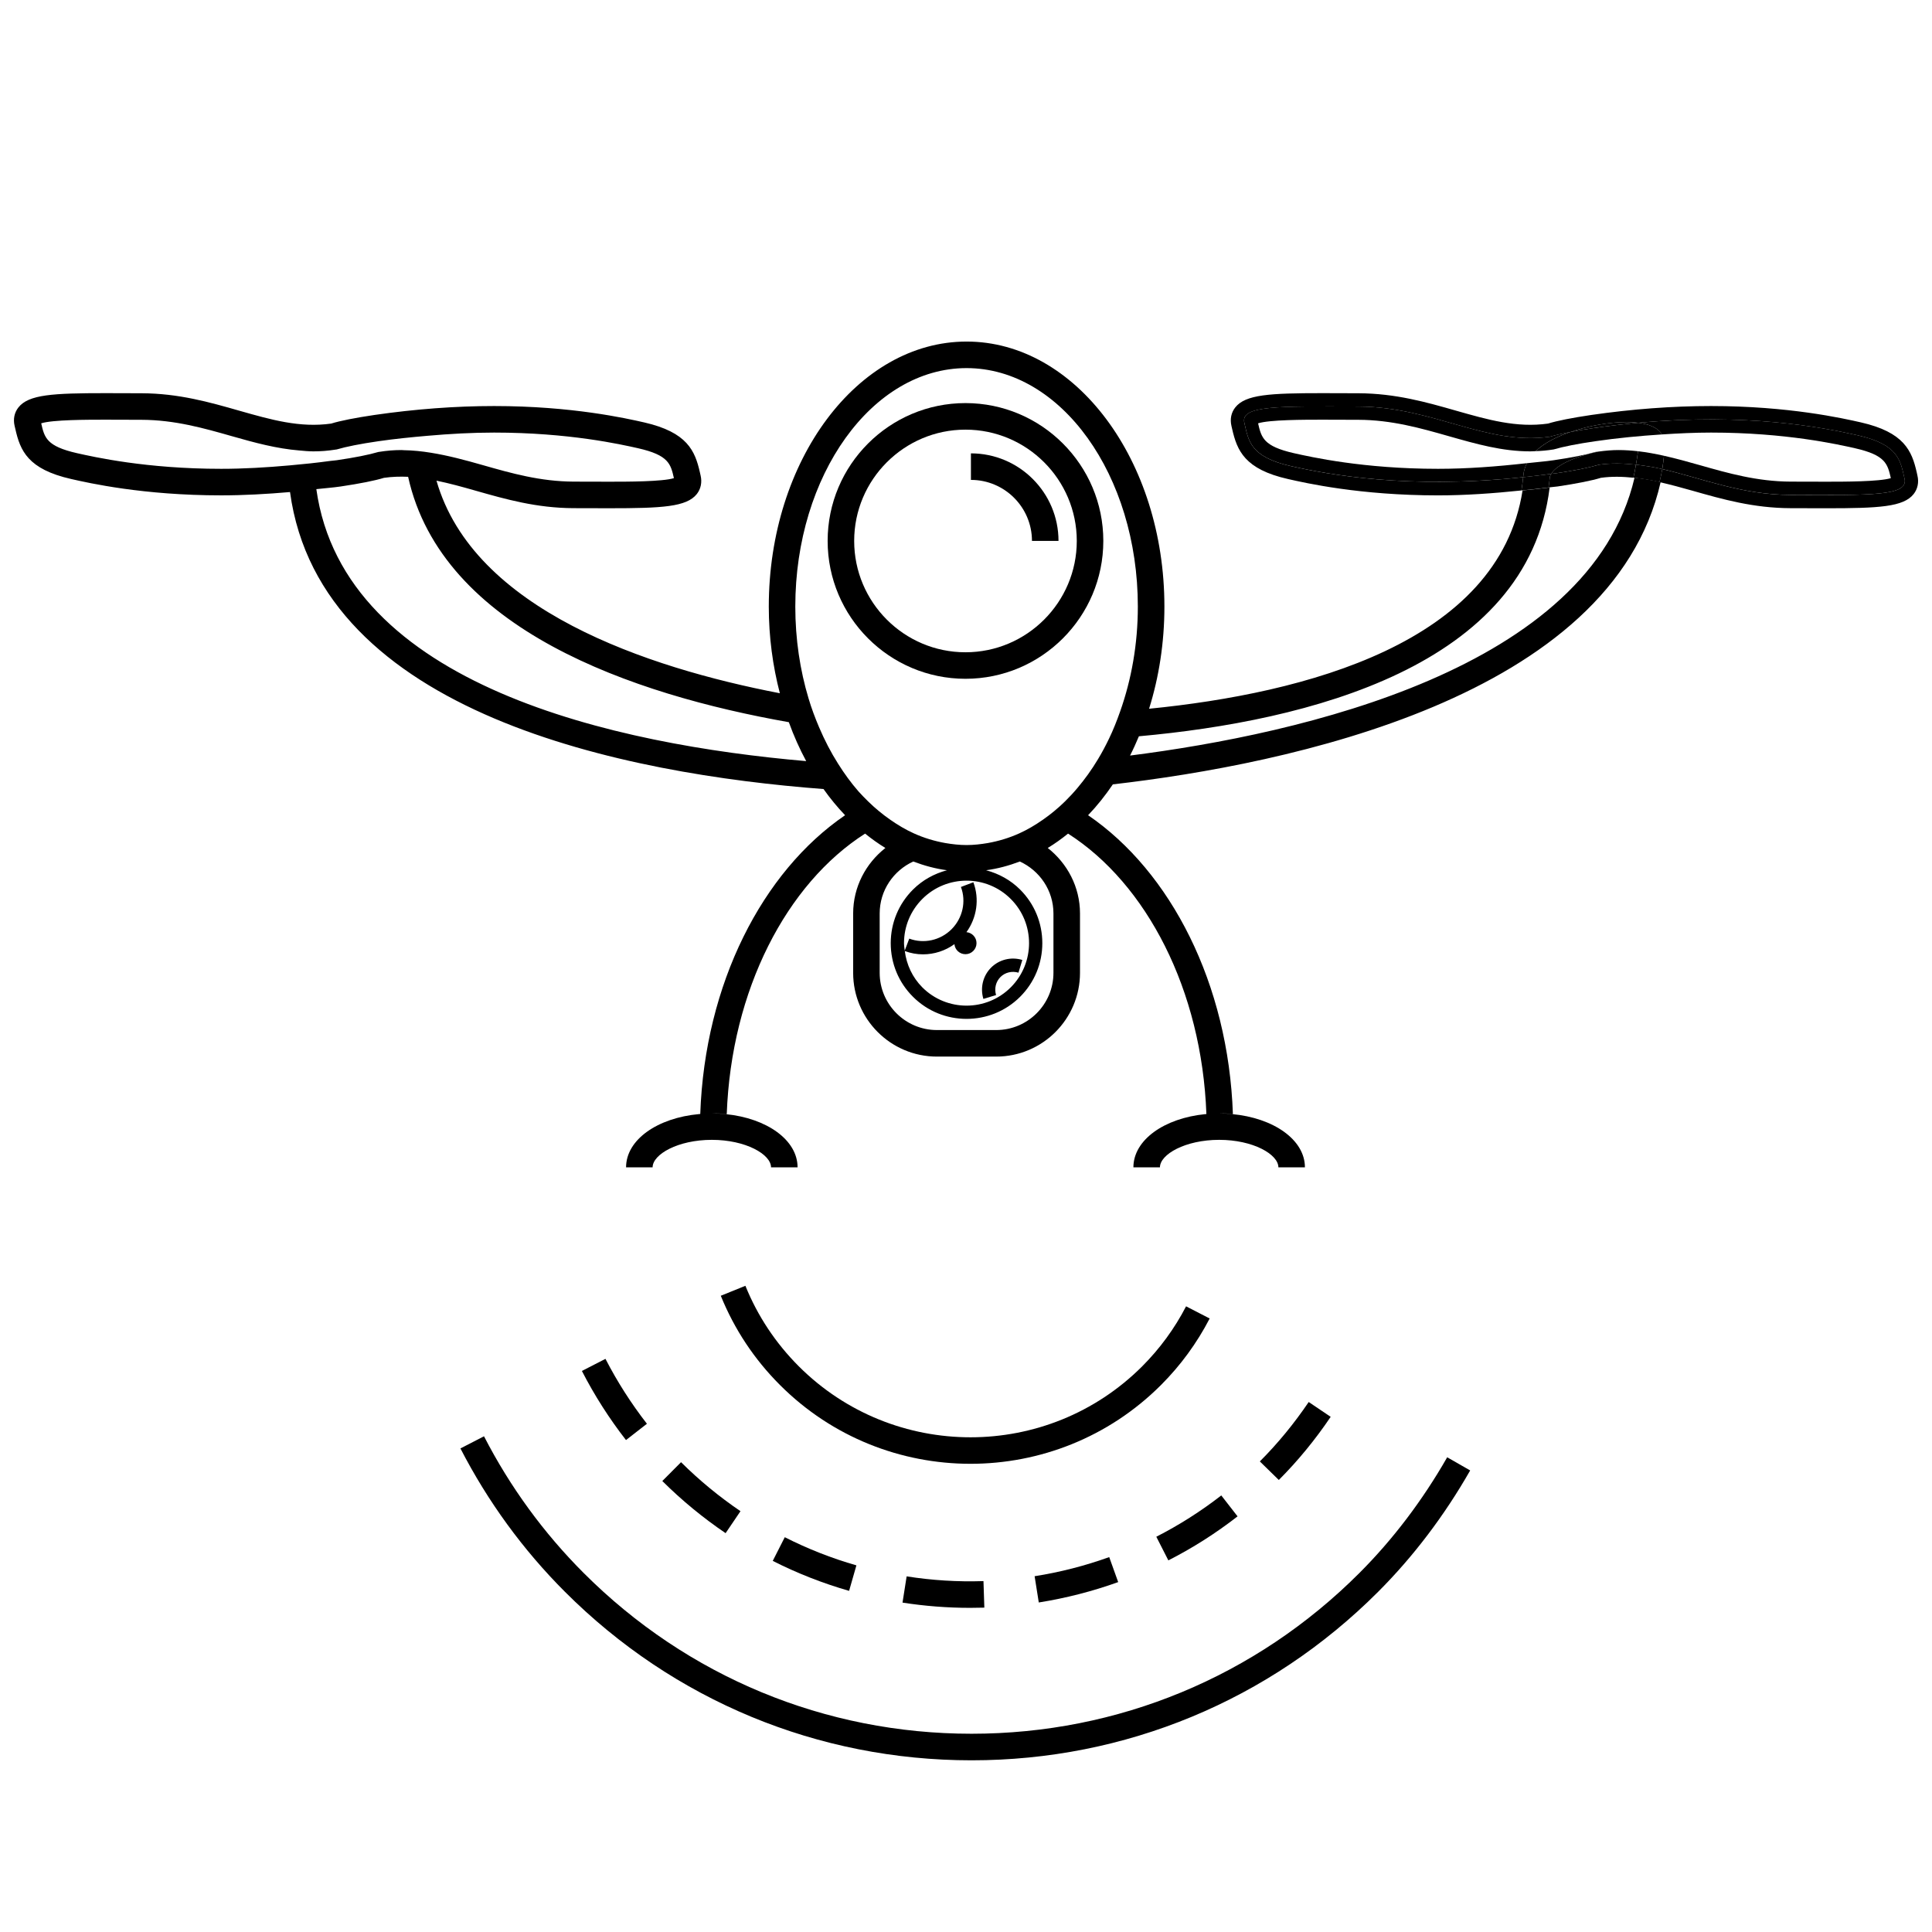 <svg xmlns="http://www.w3.org/2000/svg" xmlns:xlink="http://www.w3.org/1999/xlink" version="1.1" x="0px" y="0px" viewBox="0 0 91 91" enable-background="new 0 0 91 91" xml:space="preserve" style="max-width:100%" height="100%"><path fill="none" d="M45.732,21.354c2.274,0,4.125,1.851,4.125,4.124h-1.25c0-1.585-1.289-2.874-2.875-2.874V21.354z" style=""></path><path fill="currentColor" d="M30.471,67.061c-0.742-0.953-1.398-1.98-1.953-3.057l-1.11,0.57c0.589,1.146,1.288,2.242,2.077,3.255  L30.471,67.061z" style=""></path><path fill="currentColor" d="M55.031,73.496c1.148-0.584,2.244-1.282,3.26-2.073l-0.767-0.986c-0.954,0.742-1.983,1.396-3.06,1.946  L55.031,73.496z" style=""></path><path fill="currentColor" d="M34.878,71.179c-0.997-0.677-1.939-1.452-2.8-2.308l-0.882,0.887c0.915,0.91,1.919,1.736,2.981,2.456  L34.878,71.179z" style=""></path><path fill="currentColor" d="M39.994,74.932l0.344-1.201c-1.16-0.332-2.296-0.779-3.374-1.326l-0.566,1.115  C37.548,74.104,38.758,74.577,39.994,74.932z" style=""></path><path fill="currentColor" d="M48.928,75.479c1.272-0.203,2.531-0.525,3.74-0.96l-0.422-1.177c-1.137,0.408-2.318,0.713-3.514,0.9  L48.928,75.479z" style=""></path><path fill="currentColor" d="M42.51,75.485c1.046,0.163,2.115,0.247,3.182,0.247c0.225,0,0.447-0.003,0.672-0.01l-0.041-1.25  c-1.227,0.041-2.434-0.037-3.619-0.223L42.51,75.485z" style=""></path><path fill="currentColor" d="M62.677,66.735l-1.035-0.698c-0.685,1.011-1.455,1.951-2.292,2.788l-0.01,0.01l0.894,0.874  C61.127,68.815,61.949,67.814,62.677,66.735z" style=""></path><path fill="currentColor" d="M68.165,68.64c-1.168,2.041-2.561,3.877-4.141,5.456c-4.878,4.879-11.363,7.566-18.263,7.566  s-13.385-2.688-18.263-7.566c-1.89-1.889-3.471-4.057-4.701-6.445l-1.11,0.572c1.289,2.502,2.946,4.777,4.928,6.758  c5.113,5.114,11.914,7.932,19.146,7.932s14.033-2.817,19.146-7.932c1.658-1.658,3.119-3.582,4.341-5.721L68.165,68.64z" style=""></path><path fill="currentColor" d="M45.712,68.947c3.248,0,6.497-1.235,8.971-3.709c0.923-0.922,1.694-1.977,2.294-3.135l-1.111-0.573  c-0.539,1.042-1.235,1.992-2.066,2.825c-4.461,4.46-11.715,4.457-16.176,0c-1.092-1.094-1.939-2.369-2.515-3.792l-1.159,0.469  c0.64,1.579,1.578,2.995,2.79,4.206C39.213,67.712,42.462,68.947,45.712,68.947z" style=""></path><path fill="currentColor" d="M90.282,22.253c-0.231-1.016-0.589-1.892-2.631-2.358c-0.84-0.19-3.396-0.77-7.058-0.77  c-1.825,0-3.721,0.143-5.637,0.42c-0.9,0.133-1.617,0.273-2.041,0.406c-1.48,0.209-2.842-0.184-4.323-0.605  c-1.407-0.403-2.862-0.816-4.606-0.823l-1.7-0.005c-2.483,0-3.622,0.063-4.103,0.672c-0.191,0.241-0.255,0.549-0.18,0.871  l0.034,0.148c0.232,1.014,0.59,1.893,2.631,2.354c0.841,0.191,3.398,0.77,7.066,0.77c1.277,0,2.597-0.093,3.927-0.232  c0.033-0.205,0.062-0.412,0.081-0.625c-5.403,0.576-9.156-0.119-10.937-0.521c-1.945-0.439-1.998-1.214-2.194-2.039  c-0.195-0.825,1.579-0.779,5.372-0.767c3.537,0.013,6.017,1.849,9.02,1.421c0.254-0.073,0.58-0.148,0.975-0.225  c0.905-0.313,1.901-0.464,2.617-0.464c0.212,0,0.401,0.013,0.576,0.034c5.092-0.469,8.627,0.203,10.342,0.591  c1.944,0.442,1.998,1.214,2.193,2.038c0.195,0.828-1.578,0.779-5.371,0.768c-2.32-0.008-4.185-0.791-6.04-1.217  c-0.035,0.208-0.083,0.41-0.13,0.613c0.514,0.117,1.029,0.256,1.562,0.408c1.407,0.4,2.862,0.814,4.606,0.82l1.678,0.004  c2.499,0,3.645-0.063,4.124-0.668c0.191-0.242,0.255-0.553,0.179-0.872L90.282,22.253z" style=""></path><path fill="currentColor" d="M75.316,21.889c-0.454,0.133-1.113,0.27-2.043,0.406c-0.071,0.012-0.135,0.014-0.207,0.023  c-0.027,0.052-0.063,0.104-0.066,0.152c-0.013,0.168-0.041,0.326-0.061,0.49c0.143-0.02,0.283-0.027,0.426-0.047  c0.914-0.137,1.61-0.275,2.039-0.407c0.521-0.073,1.027-0.056,1.531-0.005c0.047-0.2,0.085-0.408,0.12-0.615  C76.488,21.826,75.913,21.804,75.316,21.889z" style=""></path><path fill="currentColor" d="M73,22.471c0.004-0.049,0.039-0.101,0.066-0.152c-0.455,0.064-0.889,0.11-1.323,0.156  c-0.02,0.213-0.048,0.42-0.081,0.625c0.426-0.043,0.849-0.082,1.277-0.139C72.959,22.797,72.987,22.639,73,22.471z" style=""></path><path fill="currentColor" d="M77.172,19.914c-0.175-0.021-0.364-0.034-0.576-0.034c-0.716,0-1.712,0.151-2.617,0.464  c0.31-0.061,0.659-0.119,1.068-0.178C75.783,20.059,76.489,19.978,77.172,19.914z" style=""></path><path fill="currentColor" d="M77.056,21.887c-0.035,0.207-0.073,0.415-0.12,0.615c0.41,0.041,0.82,0.109,1.23,0.205  c0.047-0.203,0.095-0.405,0.13-0.613C77.885,21.999,77.472,21.934,77.056,21.887z" style=""></path><path fill="currentColor" d="M76.238,21.198c-0.292,0-0.598,0.024-0.956,0.073c-1.059,0.215-1.993,0.64-2.216,1.047  c0.072-0.01,0.136-0.012,0.207-0.023c0.93-0.137,1.589-0.273,2.043-0.406c0.597-0.085,1.172-0.063,1.739-0.002  c0.035-0.207,0.074-0.418,0.098-0.633C76.854,21.221,76.549,21.198,76.238,21.198z" style=""></path><path fill="currentColor" d="M71.92,21.816c-1.42,0.16-2.827,0.266-4.185,0.266c-3.527,0-5.983-0.557-6.79-0.737  c-1.435-0.327-1.532-0.732-1.687-1.406c0.534-0.171,2.191-0.171,3.027-0.171l1.696,0.005c1.57,0.005,2.941,0.396,4.268,0.774  c1.285,0.365,2.5,0.713,3.831,0.713c0.082,0,0.17-0.008,0.253-0.01c0.412-0.396,1.007-0.689,1.645-0.906  c-0.395,0.076-0.721,0.151-0.975,0.225c-3.003,0.428-5.482-1.408-9.02-1.421c-3.793-0.013-5.567-0.059-5.372,0.767  c0.196,0.825,0.249,1.6,2.194,2.039c1.78,0.402,5.533,1.098,10.937,0.521c0.003-0.033,0.01-0.065,0.013-0.1  C71.771,22.175,71.835,21.989,71.92,21.816z" style=""></path><path fill="currentColor" d="M78.271,20.463c0.783-0.051,1.563-0.088,2.323-0.088c3.522,0,5.975,0.557,6.78,0.738  c1.435,0.326,1.533,0.734,1.687,1.408c-0.535,0.168-2.206,0.168-3.049,0.168l-1.674-0.004c-1.57-0.006-2.941-0.396-4.268-0.774  c-0.572-0.163-1.133-0.317-1.693-0.444c-0.025,0.21-0.046,0.422-0.081,0.627c1.855,0.426,3.72,1.209,6.04,1.217  c3.793,0.012,5.566,0.061,5.371-0.768c-0.195-0.824-0.249-1.596-2.193-2.038c-1.715-0.388-5.25-1.06-10.342-0.591  c0.474,0.061,0.814,0.203,1.025,0.43C78.23,20.378,78.243,20.424,78.271,20.463z" style=""></path><path fill="currentColor" d="M73.18,21.169c0.457-0.134,1.113-0.264,1.957-0.386c1.056-0.154,2.101-0.252,3.134-0.32  c-0.027-0.039-0.04-0.085-0.073-0.119c-0.211-0.227-0.552-0.369-1.025-0.43c-0.683,0.063-1.389,0.145-2.125,0.252  c-0.409,0.059-0.759,0.117-1.068,0.178c-0.638,0.217-1.232,0.51-1.645,0.906C72.59,21.24,72.855,21.221,73.18,21.169z" style=""></path><path fill="currentColor" d="M75.282,21.271c-0.049,0.008-0.089,0.01-0.142,0.018c-0.454,0.134-1.113,0.264-1.957,0.388  c-0.425,0.062-0.842,0.091-1.264,0.14c-0.085,0.173-0.148,0.358-0.164,0.559c-0.003,0.034-0.01,0.066-0.013,0.1  c0.435-0.046,0.868-0.092,1.323-0.156C73.289,21.911,74.224,21.486,75.282,21.271z" style=""></path><path fill="currentColor" d="M77.153,21.254c-0.023,0.215-0.063,0.426-0.098,0.633c0.416,0.047,0.829,0.112,1.24,0.207  c0.035-0.205,0.056-0.417,0.081-0.627C77.973,21.377,77.567,21.301,77.153,21.254z" style=""></path><path fill="currentColor" d="M46.916,46.869c-0.091-0.305-0.013-0.629,0.207-0.85c0.219-0.219,0.541-0.295,0.848-0.205l0.182-0.598  c-0.526-0.161-1.092-0.02-1.472,0.361c-0.382,0.383-0.521,0.947-0.362,1.473L46.916,46.869z" style=""></path><path fill="currentColor" d="M45.475,18.986c-3.58,0-6.492,2.912-6.492,6.492c0,3.581,2.912,6.494,6.492,6.494s6.493-2.913,6.493-6.494  C51.968,21.898,49.055,18.986,45.475,18.986z M45.475,30.723c-2.891,0-5.242-2.354-5.242-5.244s2.352-5.242,5.242-5.242  s5.243,2.352,5.243,5.242S48.365,30.723,45.475,30.723z" style=""></path><path fill="currentColor" d="M45.732,21.354v1.25c1.586,0,2.875,1.289,2.875,2.874h1.25C49.857,23.205,48.007,21.354,45.732,21.354z" style=""></path><path fill="currentColor" d="M53.227,35.588c0.15-0.293,0.287-0.598,0.417-0.908c7.914-0.713,18.309-3.279,19.347-11.719  c-0.428,0.057-0.852,0.096-1.276,0.139c-1.124,7.19-10.263,9.557-17.592,10.283c0.464-1.481,0.722-3.107,0.722-4.812  c0-6.882-4.18-12.483-9.317-12.483s-9.317,5.602-9.317,12.483c0,1.431,0.188,2.803,0.521,4.082  c-6.252-1.204-14.431-3.929-16.173-10.013c0.608,0.125,1.22,0.293,1.854,0.475c1.406,0.4,2.861,0.814,4.603,0.82l1.679,0.004  c2.499,0,3.644-0.063,4.125-0.668c0.19-0.242,0.255-0.553,0.18-0.872l-0.033-0.146c-0.23-1.016-0.589-1.892-2.631-2.358  c-0.84-0.19-3.397-0.77-7.06-0.77c-1.823,0-3.721,0.143-5.636,0.42c-0.899,0.133-1.614,0.273-2.04,0.406  c-1.477,0.209-2.842-0.184-4.324-0.605c-1.408-0.403-2.863-0.816-4.604-0.823l-1.7-0.005c-2.484,0-3.622,0.063-4.104,0.672  c-0.191,0.241-0.255,0.549-0.18,0.869l0.035,0.148c0.229,1.016,0.587,1.893,2.63,2.355c0.84,0.191,3.396,0.77,7.065,0.77  c1.059,0,2.145-0.061,3.242-0.156c1.428,10.48,15.826,13.283,25.129,13.989c0.314,0.444,0.654,0.856,1.016,1.233  c-3.896,2.66-6.607,7.937-6.822,14.072c-0.017,0.002-0.033,0.002-0.051,0.004c-1.971,0.179-3.443,1.211-3.443,2.51h1.25  c0-0.612,1.192-1.296,2.789-1.296s2.789,0.684,2.789,1.296h1.25c0-1.286-1.443-2.314-3.386-2.507  c-0.205-0.02-0.413-0.036-0.628-0.039c0.009,0,0.018,0,0.025,0c0.225,0,0.439,0.02,0.653,0.039  c0.214-5.854,2.82-10.853,6.517-13.213c0.308,0.249,0.625,0.476,0.955,0.677c-0.918,0.723-1.518,1.83-1.518,3.086v2.795  c0,2.176,1.77,3.945,3.946,3.945h2.793c2.177,0,3.946-1.77,3.946-3.945v-2.795c0-1.256-0.601-2.363-1.519-3.086  c0.331-0.201,0.648-0.428,0.956-0.677c3.695,2.36,6.301,7.358,6.516,13.21c-0.017,0.003-0.034,0.003-0.051,0.003  c-1.942,0.192-3.387,1.221-3.387,2.507h1.25c0-0.612,1.194-1.296,2.791-1.296c1.596,0,2.788,0.684,2.788,1.296h1.25  c0-1.299-1.474-2.331-3.444-2.51c-0.187-0.017-0.374-0.033-0.568-0.036c0.009,0,0.018,0,0.025,0c0.204,0,0.399,0.02,0.595,0.036  c-0.214-6.14-2.925-11.416-6.821-14.076c0.42-0.439,0.809-0.926,1.166-1.453c8.16-0.938,23.497-4.058,25.802-14.238  c-0.41-0.096-0.82-0.164-1.23-0.205C74.878,31.514,61.262,34.567,53.227,35.588z M13.638,21.921  c-1.091,0.098-2.171,0.161-3.222,0.161c-3.529,0-5.982-0.557-6.789-0.737c-1.436-0.327-1.533-0.732-1.686-1.406  c0.533-0.171,2.19-0.171,3.027-0.171l1.695,0.005c1.57,0.005,2.941,0.396,4.268,0.774c1.069,0.305,2.091,0.583,3.17,0.671  c0.219,0.02,0.436,0.042,0.66,0.042c0.334,0,0.669-0.022,1.1-0.091c0.457-0.134,1.115-0.264,1.956-0.386  c0.777-0.112,1.548-0.19,2.315-0.256c1.063-0.094,2.115-0.152,3.141-0.152c3.522,0,5.977,0.557,6.783,0.738  c1.434,0.326,1.533,0.734,1.686,1.408c-0.535,0.168-2.207,0.168-3.05,0.168l-1.673-0.004c-1.571-0.006-2.941-0.396-4.267-0.774  c-0.83-0.237-1.634-0.454-2.455-0.586c-0.419-0.068-0.843-0.114-1.279-0.12c-0.034,0-0.065-0.007-0.101-0.007  c-0.33,0-0.666,0.022-1.097,0.091c-0.453,0.134-1.111,0.264-1.957,0.388c-0.104,0.015-0.206,0.02-0.312,0.034  C14.911,21.799,14.272,21.865,13.638,21.921z M14.9,23.039c0.382-0.044,0.76-0.068,1.145-0.125c0.917-0.137,1.612-0.275,2.04-0.407  c0.386-0.056,0.763-0.065,1.138-0.049c1.593,7.197,10.58,10.259,17.932,11.558c0.234,0.645,0.507,1.258,0.818,1.834  C29.042,35.075,16.2,32.331,14.9,23.039z M49.619,43.027v2.795c0,1.486-1.21,2.695-2.696,2.695H44.13  c-1.487,0-2.696-1.209-2.696-2.695v-2.795c0-1.09,0.651-2.021,1.582-2.449c0.514,0.195,1.043,0.34,1.589,0.412  c-0.6,0.159-1.153,0.462-1.603,0.911c-0.674,0.674-1.047,1.569-1.047,2.524c0,0.952,0.371,1.851,1.047,2.524  c0.695,0.696,1.609,1.042,2.524,1.042c0.914,0,1.828-0.346,2.524-1.042c0.674-0.674,1.045-1.572,1.045-2.524  c0-0.955-0.371-1.851-1.045-2.524c-0.449-0.449-1.004-0.752-1.604-0.911c0.546-0.072,1.076-0.217,1.59-0.412  C48.967,41.006,49.619,41.938,49.619,43.027z M45.521,43.906c0.49-0.677,0.621-1.561,0.326-2.35l-0.586,0.221  c0.257,0.684,0.082,1.465-0.442,1.992c-0.527,0.527-1.309,0.697-1.992,0.441l-0.212,0.564c-0.014-0.115-0.035-0.23-0.035-0.35  c0-0.786,0.307-1.525,0.863-2.082c0.574-0.574,1.328-0.862,2.083-0.862c0.754,0,1.509,0.288,2.082,0.862  c1.149,1.146,1.149,3.015,0,4.164c-1.147,1.148-3.018,1.148-4.165,0c-0.467-0.469-0.744-1.066-0.826-1.711  c0.278,0.105,0.568,0.156,0.857,0.156c0.525,0,1.046-0.166,1.481-0.48c0.023,0.266,0.247,0.473,0.519,0.473  c0.287,0,0.521-0.234,0.521-0.52C45.996,44.152,45.787,43.93,45.521,43.906z M52.238,34.789c-0.162,0.338-0.336,0.664-0.524,0.975  c-0.293,0.49-0.618,0.939-0.967,1.353c-0.186,0.222-0.38,0.43-0.581,0.628c-0.331,0.324-0.68,0.612-1.046,0.866  c-0.356,0.249-0.727,0.469-1.111,0.642c-0.475,0.215-0.97,0.364-1.479,0.455c-0.329,0.056-0.662,0.095-1.003,0.095  s-0.674-0.039-1.004-0.095c-0.509-0.091-1.005-0.24-1.479-0.455c-0.385-0.173-0.754-0.393-1.11-0.642  c-0.366-0.254-0.716-0.542-1.046-0.866c-0.154-0.152-0.307-0.306-0.452-0.469c-0.348-0.398-0.668-0.838-0.964-1.309  c-0.336-0.53-0.634-1.106-0.895-1.719c-0.183-0.433-0.353-0.879-0.492-1.348c-0.402-1.334-0.625-2.796-0.625-4.329  c0-6.194,3.619-11.233,8.067-11.233s8.067,5.039,8.067,11.233c0,1.771-0.304,3.44-0.83,4.929  C52.607,33.947,52.436,34.379,52.238,34.789z" style=""></path></svg>